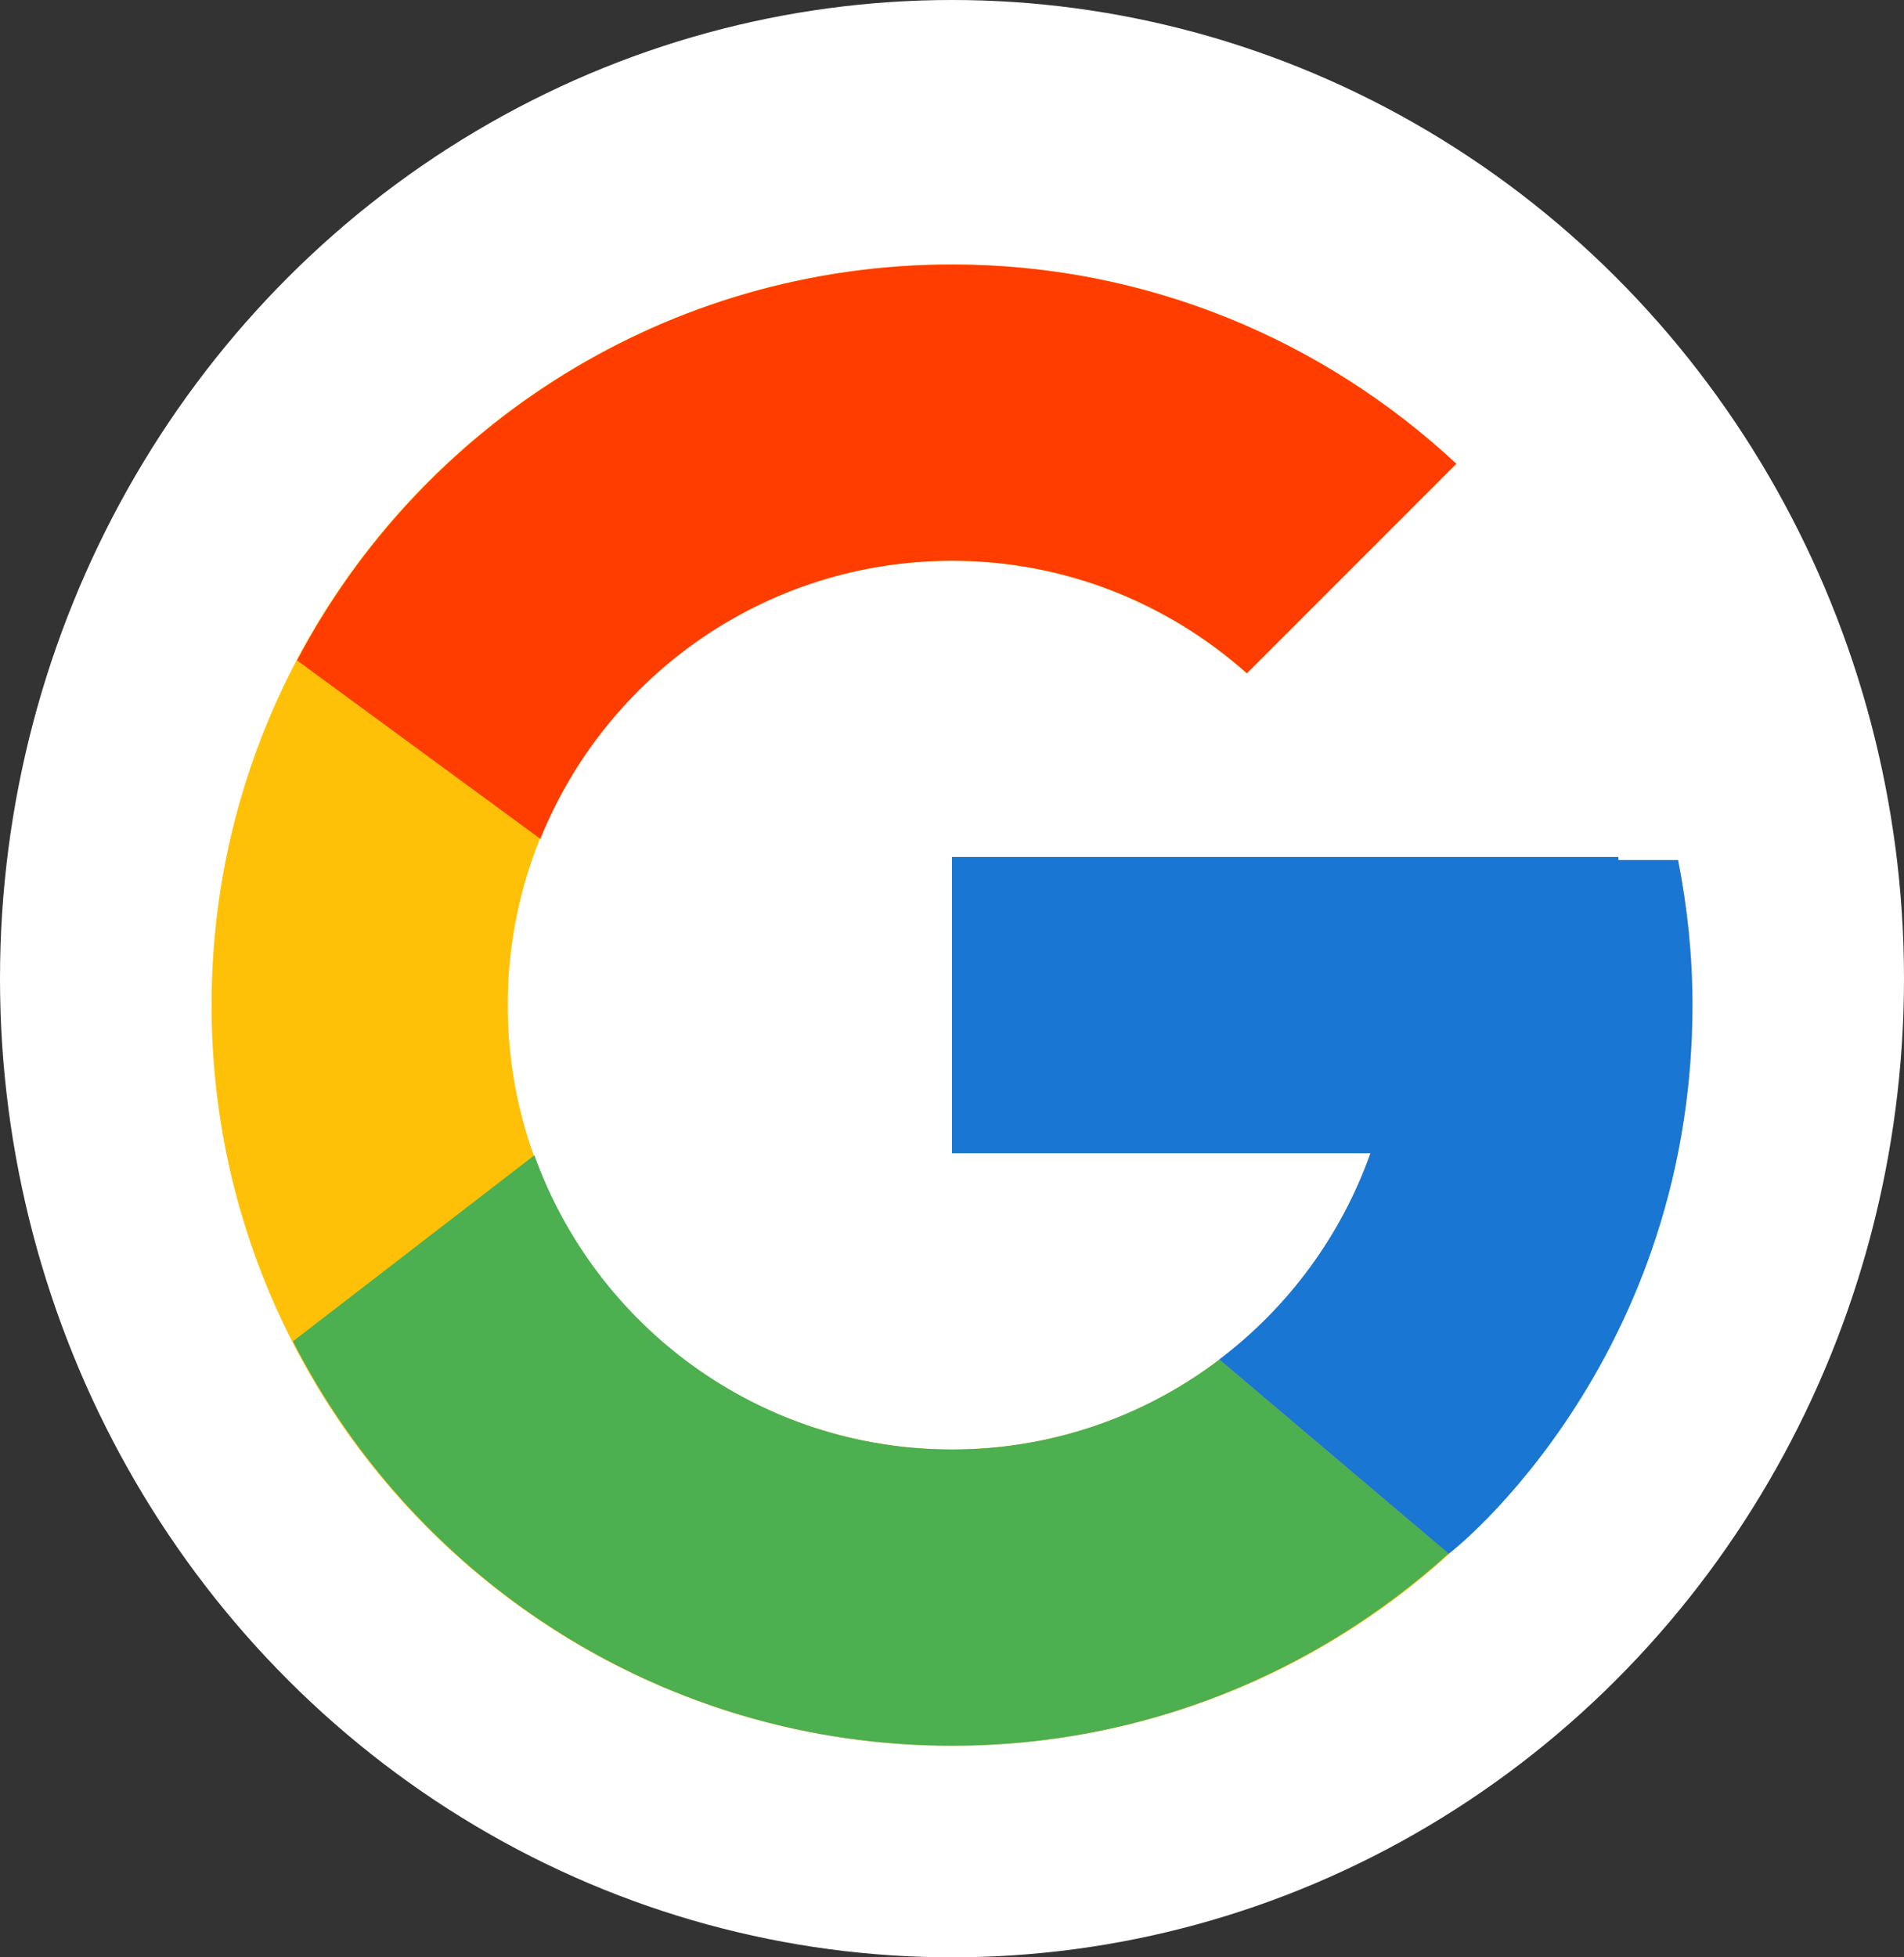 <svg width="36" height="37" viewBox="0 0 36 37" fill="none" xmlns="http://www.w3.org/2000/svg">
<rect x="0" y="0" width="36" height="37" fill="#333333" stroke="none"/>
<ellipse cx="18" cy="18.5" rx="18" ry="18.5" fill="white"/>
<path d="M31.728 16.258H30.6V16.2H18V21.8H25.912C24.758 25.06 21.656 27.4 18 27.4C13.361 27.4 9.6 23.639 9.6 19C9.6 14.361 13.361 10.6 18 10.6C20.141 10.6 22.089 11.408 23.573 12.727L27.533 8.767C25.032 6.437 21.688 5 18 5C10.268 5 4 11.268 4 19C4 26.732 10.268 33 18 33C25.732 33 32 26.732 32 19C32 18.061 31.903 17.145 31.728 16.258Z" fill="#FFC107"/>
<path d="M5.617 12.484L10.217 15.857C11.461 12.776 14.476 10.6 18.003 10.6C20.144 10.6 22.092 11.408 23.576 12.727L27.536 8.767C25.035 6.437 21.691 5 18.003 5C12.626 5 7.962 8.036 5.617 12.484Z" fill="#FF3D00"/>
<path d="M18.003 33C21.619 33 24.905 31.616 27.389 29.366L23.056 25.699C21.603 26.804 19.828 27.401 18.003 27.4C14.361 27.4 11.269 25.078 10.104 21.838L5.539 25.355C7.856 29.889 12.562 33 18.003 33Z" fill="#4CAF50"/>
<path d="M31.728 16.258H30.6V16.2H18V21.8H25.912C25.36 23.352 24.365 24.707 23.051 25.7L23.053 25.698L27.386 29.365C27.08 29.644 32 26 32 19C32 18.061 31.903 17.145 31.728 16.258Z" fill="#1976D2"/>
</svg>
